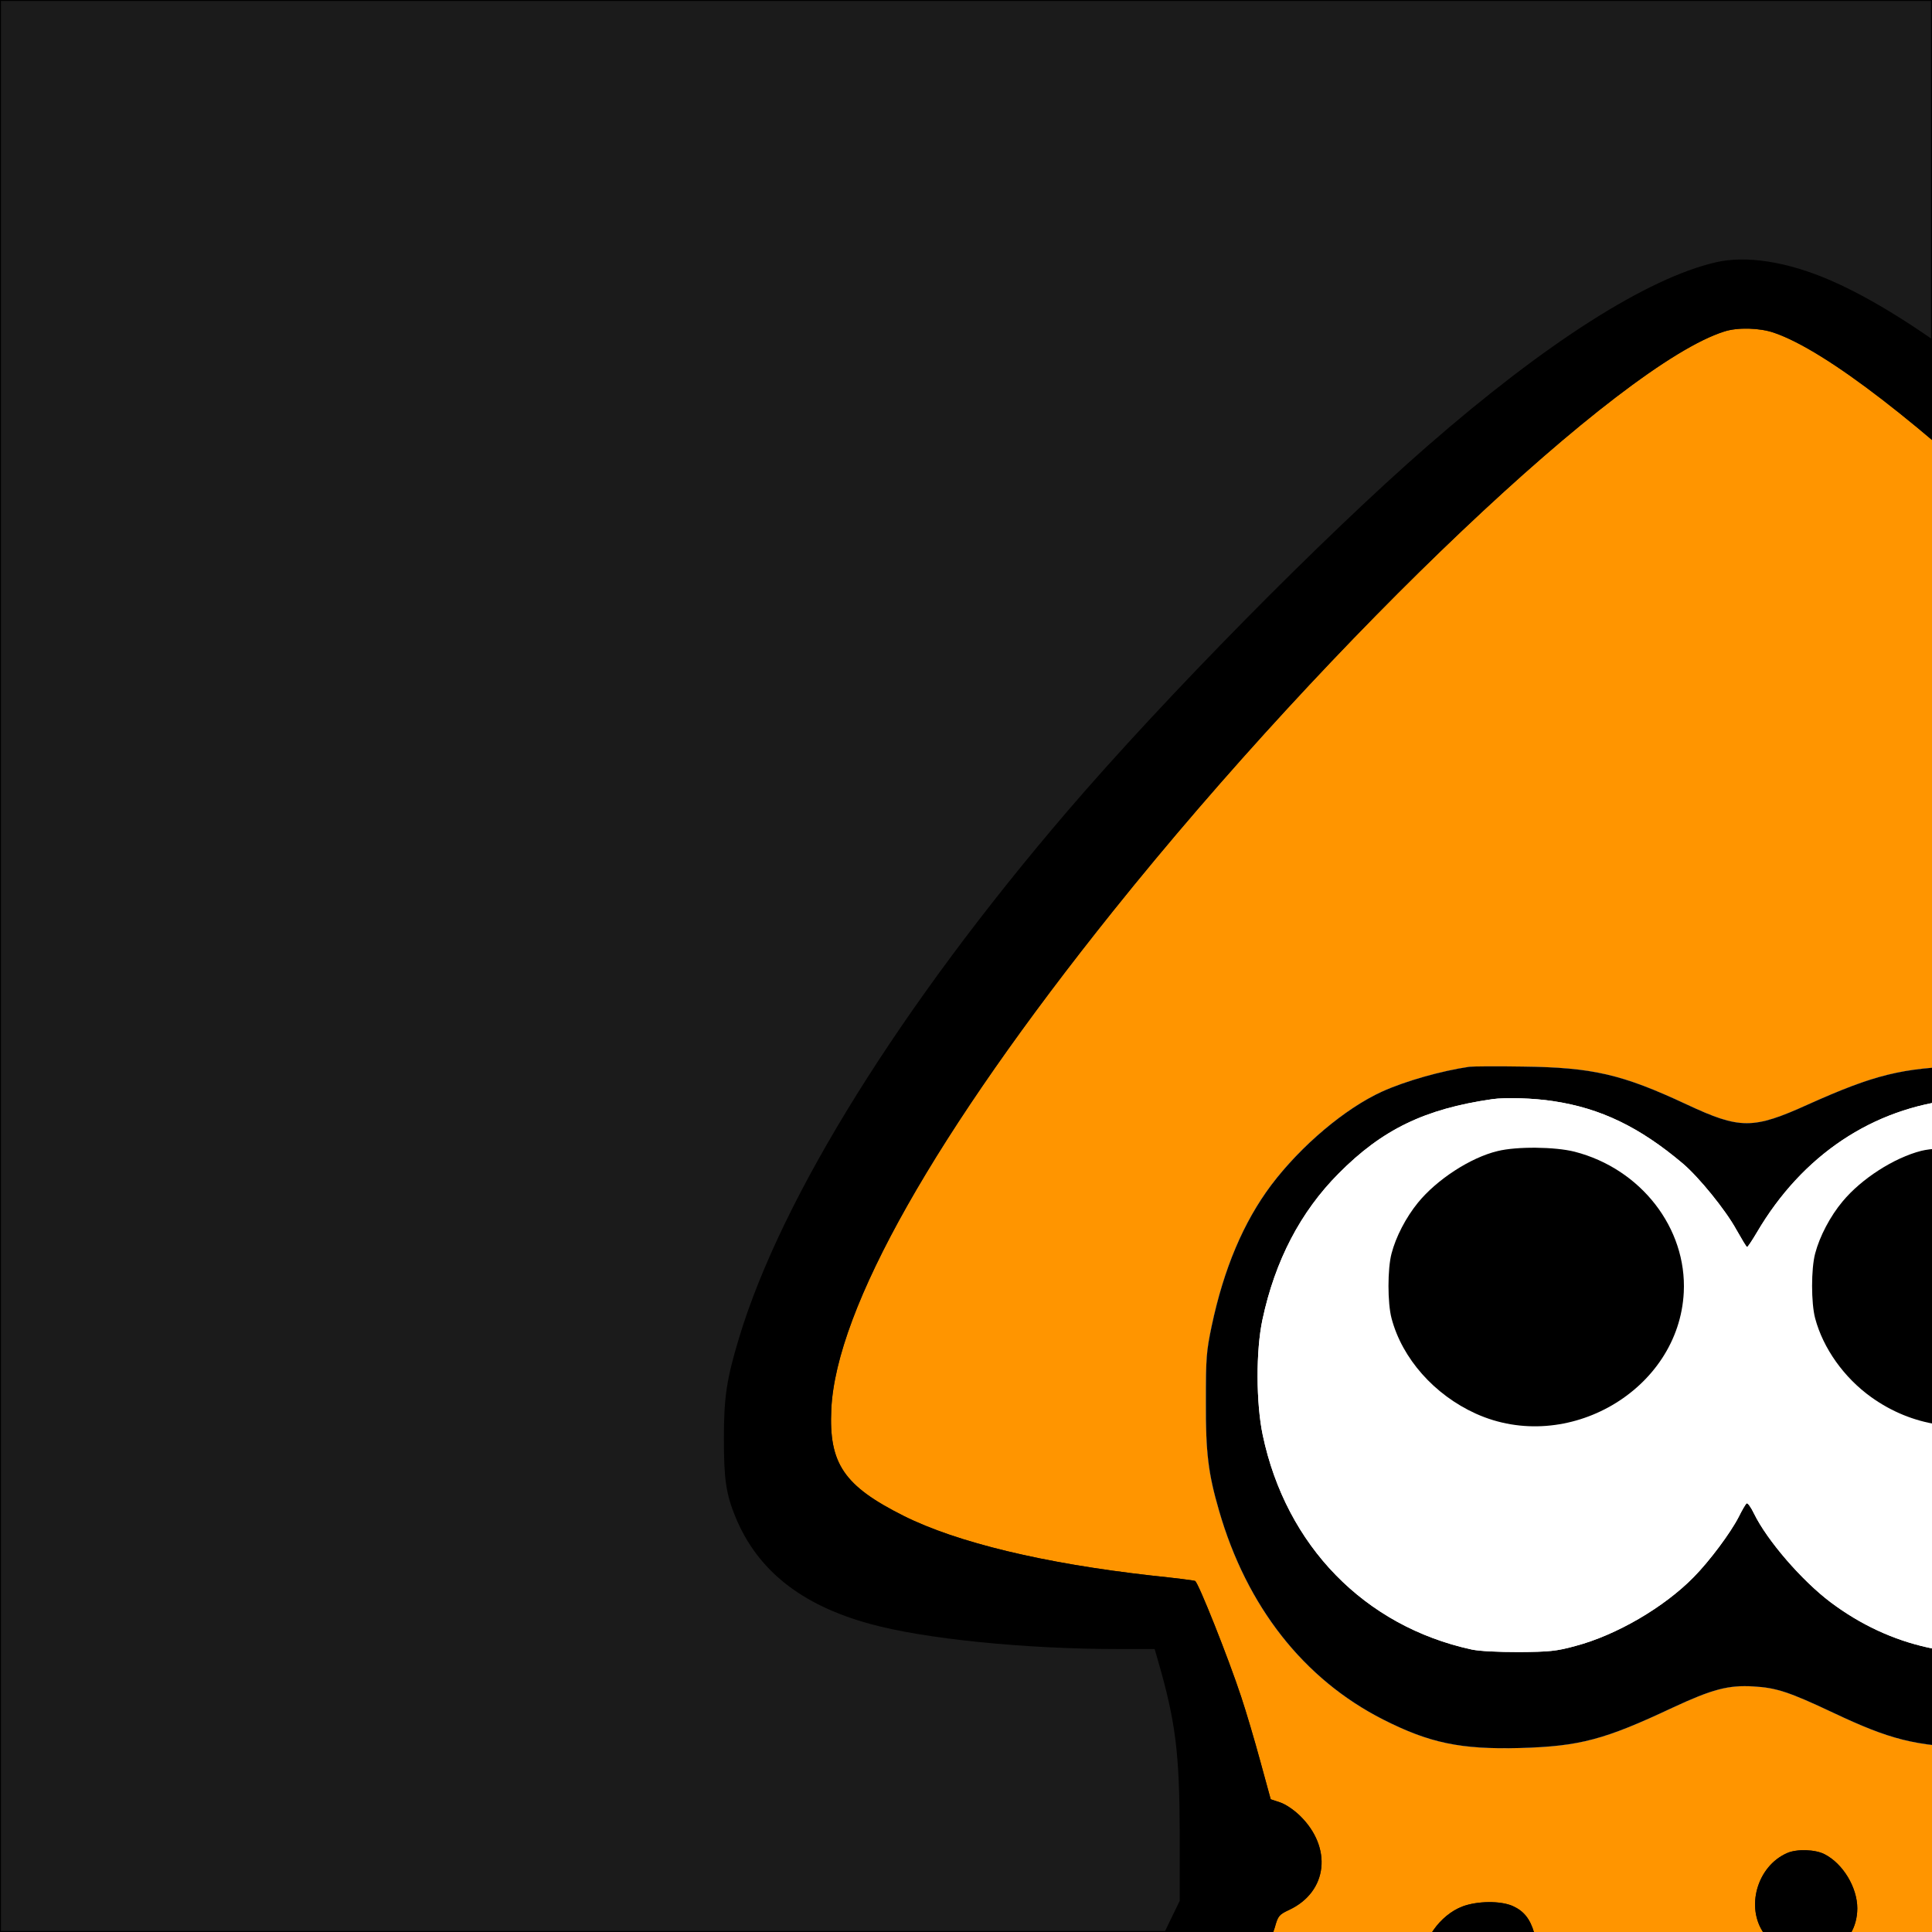 <?xml version="1.0" encoding="UTF-8"?><svg xmlns="http://www.w3.org/2000/svg" viewBox="0 0 1024 1024"><rect x="0" y="0" width="1024" height="1024" fill="#808080" stroke="none"/><defs><style>.cls-1{fill:#1b1b1b;stroke:#000;stroke-miterlimit:10;}.cls-2,.cls-3,.cls-4,.cls-5{stroke-width:0px;}.cls-3{fill:#202020;}.cls-4{fill:#ff9500;}.cls-5{fill:#fff;}</style></defs><g id="Layer_2"><rect class="cls-1" width="1024" height="1024"/></g><g id="Layer_1"><path class="cls-3" d="m1208.72,695.89c-12.61-54.3-43.99-95.88-88.22-116.85-23.48-11.11-45.13-14.88-79.38-13.97-33.11.92-47.43,4.47-82.72,20.28-29.31,13.28-36.08,13.28-64.48,0-34.37-16.05-49.84-19.6-87.07-20.05-13.52-.23-26.12-.12-28.07.11-14.89,2.18-33.91,7.56-46.28,13.17-19.59,8.94-42.96,28.65-58.77,49.61-14.66,19.59-25.09,44.22-31.5,74.57-2.87,13.64-3.09,17.07-3.09,40.1-.12,27.03,1.26,38.15,6.99,57.86,14.66,50.74,44.79,89.23,86.95,110.66,24.63,12.48,41.12,15.91,72.4,15.11,31.84-.91,44.79-4.34,81.1-21.42,20.96-9.74,29.44-12.03,42.85-11.22,11.91.68,18.78,2.86,42.04,13.86,30.58,14.44,43.41,17.64,74.57,18.67,28.42,1.03,46.98-2.29,68.28-12.14,45.59-21.08,79.28-64.15,93.82-119.83,6.77-25.77,6.99-70.68.58-98.52Zm0,0c-12.61-54.3-43.99-95.88-88.22-116.85-23.48-11.11-45.13-14.88-79.38-13.97-33.11.92-47.43,4.47-82.72,20.28-29.31,13.28-36.08,13.28-64.48,0-34.37-16.05-49.84-19.6-87.07-20.05-13.52-.23-26.12-.12-28.07.11-14.89,2.18-33.91,7.56-46.28,13.17-19.59,8.94-42.96,28.65-58.77,49.61-14.66,19.59-25.09,44.22-31.5,74.57-2.87,13.64-3.09,17.07-3.09,40.1-.12,27.03,1.26,38.15,6.99,57.86,14.66,50.74,44.79,89.23,86.95,110.66,24.63,12.48,41.12,15.91,72.4,15.11,31.84-.91,44.79-4.34,81.1-21.42,20.96-9.74,29.44-12.03,42.85-11.22,11.91.68,18.78,2.86,42.04,13.86,30.58,14.44,43.41,17.64,74.57,18.67,28.42,1.03,46.98-2.29,68.28-12.14,45.59-21.08,79.28-64.15,93.82-119.83,6.77-25.77,6.99-70.68.58-98.52Zm0,0c-12.61-54.3-43.99-95.88-88.22-116.85-23.48-11.11-45.13-14.88-79.38-13.97-33.11.92-47.43,4.47-82.72,20.28-29.31,13.28-36.08,13.28-64.48,0-34.37-16.05-49.84-19.6-87.07-20.05-13.52-.23-26.12-.12-28.07.11-14.89,2.18-33.91,7.56-46.28,13.17-19.59,8.94-42.96,28.65-58.77,49.61-14.66,19.59-25.09,44.22-31.5,74.57-2.87,13.64-3.09,17.07-3.09,40.1-.12,27.03,1.26,38.15,6.99,57.86,14.66,50.74,44.79,89.23,86.95,110.66,24.63,12.48,41.12,15.91,72.4,15.11,31.84-.91,44.79-4.34,81.1-21.42,20.96-9.74,29.44-12.03,42.85-11.22,11.91.68,18.78,2.86,42.04,13.86,30.58,14.44,43.41,17.64,74.57,18.67,28.42,1.03,46.98-2.29,68.28-12.14,45.59-21.08,79.28-64.15,93.82-119.83,6.77-25.77,6.99-70.68.58-98.52Z"/><path class="cls-4" d="m1409.99,730.6c-10.99-55.56-62.77-142.05-149.61-250.19-114.9-142.85-264.28-284.9-320.07-304.03-7.56-2.64-19.25-2.98-26.35-.69-55.1,17.3-207.58,161.87-323.97,307.13-94.05,117.42-146.86,210.67-149.38,264.05-1.37,28.87,6.64,40.67,38.38,56.59,28.18,14.09,74.23,25.2,131.39,31.62,12.03,1.26,22.34,2.52,23.03,2.86,1.6.46,17.76,41.13,24.4,61.29,2.64,7.91,7.22,23.37,10.2,34.37l5.49,20.05,4.82,1.6c2.86.92,7.21,3.78,10.65,7.1,17.3,16.84,14.78,40.21-5.5,49.84-5.61,2.63-6.07,3.2-7.79,9.39-1.03,3.55-4.47,12.26-7.56,19.24-3.09,7.11-5.61,13.41-5.61,14.1,0,.57,2.52,3.55,5.73,6.52,7.67,7.22,11.22,14.9,12.83,27.5,1.14,9.39,1.03,10.77-1.26,16.49-4.36,11.58-12.95,19.02-25.44,22.34-3.2.92-6.07,1.84-6.41,2.07-1.03,1.14,3.44,15.46,7.67,24.51,5.85,12.37,11.23,20.39,20.74,30.59,7.56,8.13,22.22,20.62,34.94,29.67l5.84,4.24,10.77-9.05c17.87-14.9,35.74-37.81,46.28-59,2.75-5.73,6.87-16.5,8.94-24.06,4.35-15.12,4.12-15.35,6.07,3.9.46,4.12,1.03,7.79,1.26,8.25.23.45,2.86-.35,5.84-1.84,7.9-4.01,14.32-5.5,24.17-5.5,25.66.12,51.9,22.34,56.36,48,1.72,9.4-.11,17.76-5.72,26.35-6.76,10.54-12.83,14.78-27.96,19.82-4.23,1.37-7.56,3.09-7.33,3.78.8,2.52,19.48,12.26,23.49,12.26,7.56,0,22.11-9.17,32.19-20.16,15.23-16.73,28.18-48.35,32.19-78.59,1.83-13.75,2.86-15.58,3.78-6.53,2.29,24.63,13.63,57.51,26.12,75.49,11.45,16.61,28.52,29.67,38.72,29.79,10.08,0,34.36-18.9,45.25-35.4,13.86-20.96,22.45-47.54,26-80.3l1.38-12.72,5.95,17.87c3.21,9.85,6.65,18.56,7.56,19.47,1.38,1.38,2.53,1.15,8.94-2.06,6.07-2.98,8.59-3.55,15.47-3.66,6.87,0,9.39.57,15.8,3.66,9.4,4.47,18.45,12.72,22.46,20.39,6.41,12.49,2.63,31.05-7.68,37.92-5.15,3.44-5.73,4.93-2.63,7.68,3.21,2.86,6.18,2.4,12.94-2.18,20.97-14.09,42.5-36.77,51.21-53.84l2.41-4.7-12.15-.68c-10.88-.46-12.83-.92-20.39-4.7-27.61-13.63-34.02-49.49-14.2-79.05,7.21-10.88,14.09-16.95,25.08-22.11,4.7-2.29,8.71-4.23,8.82-4.35.23-.11-1.48-4.81-3.55-10.42-2.17-5.62-4.35-11.8-4.92-13.64-.8-2.86-2.06-3.78-8.14-5.95-14.43-4.93-21.53-12.38-22.68-23.95-1.95-17.98,9.51-32.76,26.58-34.48,3.44-.34,6.64-1.26,7.1-1.94.57-.69,2.18-5.73,3.44-11.23,9.16-37.23,31.04-97.6,37.23-102.64.8-.69,12.6-2.64,26.12-4.24,93.02-11.12,149.84-32.19,162.78-60.72,3.56-7.79,4.36-29.33,1.49-43.19Zm-678.75,454.45c-3.09,1.72-6.07,2.29-12.83,2.29-7.9,0-9.16-.34-13.75-3.43-7.44-5.39-10.53-11.69-10.53-22.23.11-12.6,4.58-20.39,14.2-24.74,9.51-4.24,25.43,3.43,30.93,15.01,5.04,10.42.8,27.83-8.02,33.1Zm73.09-127.04c-9.05,8.36-25.78,12.26-34.02,8.02-7.34-3.9-15.01-16.27-15.93-26.01-1.03-10.99,8.71-24.97,20.74-29.55,7.9-2.98,20.27-3.1,26.69-.23,5.84,2.63,9.16,6.76,11.34,14.2,3.9,13.06.8,24.75-8.82,33.57Zm110.32,63.92c-11,6.99-27.72,8.94-36.32,4.47-5.72-2.98-12.37-10.31-14.77-16.04-3.21-7.56-3.44-17.41-.81-26.35,4.36-14.2,14.55-25.31,26.35-28.52,6.76-1.84,12.83-1.15,20.51,2.52,11.11,5.27,17.64,16.84,18.44,32.65.8,15.46-3.32,24.97-13.4,31.27Zm29.44-89.47c-3.21-1.72-7.33-5.15-9.05-7.56-9.97-13.86-3.78-35.74,12.14-42.73,5.16-2.29,14.89-1.95,19.82.57,9.85,5.04,17.41,17.65,17.41,28.76-.11,20.62-20.96,31.5-40.32,20.96Zm61.86,146.29c-.69,10.88-3.89,17.76-9.62,20.16-5.27,2.18-17.53,2.29-21.77.12-7.1-3.67-12.94-13.63-13.06-22.11,0-6.42,6.19-18.56,11.34-22,8.48-5.61,22.57-1.14,29.79,9.51,3.66,5.5,3.78,6.07,3.32,14.32Zm83.63-115.47c-8.71,14.78-31.39,24.51-43.65,18.67-13.63-6.41-22.11-28.64-16.27-42.73,3.44-8.13,14.78-17.3,25.78-20.96,5.73-1.95,17.87-.35,24.86,3.09,5.61,2.75,7.1,4.24,9.51,9.05,2.4,4.93,2.86,7.33,2.86,16.61,0,9.85-.34,11.46-3.09,16.27Zm118.56-268.87c-14.54,55.68-48.23,98.75-93.82,119.83-21.3,9.85-39.86,13.17-68.28,12.14-31.16-1.03-43.99-4.23-74.57-18.67-23.26-11-30.13-13.18-42.04-13.86-13.41-.81-21.89,1.48-42.85,11.22-36.31,17.08-49.26,20.51-81.1,21.42-31.28.8-47.77-2.63-72.4-15.11-42.16-21.43-72.29-59.92-86.95-110.66-5.73-19.71-7.11-30.83-6.99-57.86,0-23.03.22-26.46,3.09-40.1,6.41-30.35,16.84-54.98,31.5-74.57,15.81-20.96,39.18-40.67,58.77-49.61,12.37-5.61,31.39-10.99,46.28-13.17,1.95-.23,14.55-.34,28.07-.11,37.23.45,52.7,4,87.07,20.05,28.4,13.28,35.17,13.28,64.48,0,35.29-15.81,49.61-19.36,82.72-20.28,34.25-.91,55.9,2.86,79.38,13.97,44.23,20.97,75.61,62.55,88.22,116.85,6.41,27.84,6.19,72.75-.58,98.52Z"/><path class="cls-5" d="m1208.14,794.41c-14.54,55.68-48.23,98.75-93.82,119.83-21.3,9.85-39.86,13.17-68.28,12.14-31.16-1.03-43.99-4.23-74.57-18.67-23.26-11-30.13-13.18-42.04-13.86-13.41-.81-21.89,1.48-42.85,11.22-36.31,17.08-49.26,20.51-81.1,21.42-31.28.8-47.77-2.63-72.4-15.11-42.16-21.43-72.29-59.92-86.95-110.66-5.73-19.71-7.11-30.83-6.99-57.86,0-23.03.22-26.46,3.09-40.1,6.41-30.35,16.84-54.98,31.5-74.57,15.81-20.96,39.18-40.67,58.77-49.61,12.37-5.61,31.39-10.99,46.28-13.17,1.95-.23,14.55-.34,28.07-.11,37.23.45,52.7,4,87.07,20.05,28.4,13.28,35.17,13.28,64.48,0,35.29-15.81,49.61-19.36,82.72-20.28,34.25-.91,55.9,2.86,79.38,13.97,44.23,20.97,75.61,62.55,88.22,116.85,6.41,27.84,6.19,72.75-.58,98.52Z"/><path class="cls-2" d="m1208.72,695.89c-12.61-54.3-43.99-95.88-88.22-116.85-23.48-11.11-45.13-14.88-79.38-13.97-33.11.92-47.43,4.47-82.72,20.28-29.31,13.28-36.08,13.28-64.48,0-34.37-16.05-49.84-19.6-87.07-20.05-13.52-.23-26.12-.12-28.07.11-14.89,2.18-33.91,7.56-46.28,13.17-19.59,8.94-42.96,28.65-58.77,49.61-14.66,19.59-25.09,44.22-31.5,74.57-2.87,13.64-3.09,17.07-3.09,40.1-.12,27.03,1.26,38.15,6.99,57.86,14.66,50.74,44.79,89.23,86.95,110.66,24.63,12.48,41.12,15.91,72.4,15.11,31.84-.91,44.79-4.34,81.1-21.42,20.96-9.74,29.44-12.03,42.85-11.22,11.91.68,18.78,2.86,42.04,13.86,30.58,14.44,43.41,17.64,74.57,18.67,28.42,1.03,46.98-2.29,68.28-12.14,45.59-21.08,79.28-64.15,93.82-119.83,6.77-25.77,6.99-70.68.58-98.52Zm-30.93,84.2c-17.07,48.23-54.19,82.48-100.58,92.91-37.46,8.37-75.27,0-106.88-23.71-15.24-11.46-33.69-32.76-40.68-47.08-1.6-3.33-3.31-5.73-3.89-5.39-.57.34-2.41,3.54-4.24,7.22-4.36,8.47-15.35,23.25-23.82,31.84-15.71,16.04-41.02,30.81-62.78,36.55-9.97,2.75-13.87,3.09-29.79,3.2-11.22,0-20.96-.45-25.2-1.37-56.71-12.37-98.29-54.99-110.66-113.65-3.56-16.95-3.67-44.9-.12-61.28,6.65-31.16,20.16-57.05,40.33-77.32,23.14-23.38,45.7-34.25,81.33-39.41,7.1-1.03,22.12-.58,32.42,1.02,25.21,3.78,45.82,13.76,68.74,33.11,8.48,7.22,22.56,24.52,28.29,34.95,2.87,5.04,5.38,9.28,5.72,9.28.36,0,2.65-3.44,5.16-7.68,24.06-41.01,61.41-65.98,105.62-70.57,61.64-6.18,120.4,33.79,141.14,96.11,6.3,18.79,7.56,27.61,7.56,50.87s-1.49,32.76-7.67,50.4Z"/><path class="cls-5" d="m1177.9,678.82c-20.73-62.33-79.5-102.3-141.13-96.12-44.21,4.59-81.57,29.56-105.62,70.57-2.51,4.24-4.8,7.68-5.16,7.68s-2.86-4.24-5.72-9.28c-5.73-10.43-19.82-27.73-28.3-34.94-22.92-19.36-43.53-29.33-68.74-33.11-10.3-1.6-25.31-2.06-32.42-1.02-35.63,5.16-58.19,16.03-81.33,39.41-20.17,20.27-33.68,46.16-40.32,77.33-3.55,16.38-3.44,44.33.12,61.28,12.37,58.66,53.95,101.28,110.66,113.64,4.24.92,13.98,1.37,25.2,1.37,15.93-.12,19.83-.46,29.79-3.21,21.77-5.73,47.08-20.51,62.78-36.54,8.47-8.6,19.46-23.37,23.82-31.84,1.83-3.68,3.66-6.88,4.24-7.22.58-.34,2.29,2.07,3.89,5.39,6.99,14.32,25.44,35.63,40.68,47.08,31.61,23.72,69.42,32.08,106.88,23.72,46.4-10.43,83.52-44.68,100.58-92.91,6.18-17.64,7.67-27.03,7.67-50.4s-1.26-32.08-7.56-50.86Zm-285.47,6.19c-2.63,51.78-61.75,86.15-110.2,64.26-22-9.97-39.07-29.21-44.68-50.52-2.17-8.14-2.17-26.23,0-34.37,2.29-8.82,7.56-19.02,13.98-26.92,9.97-12.25,27.84-23.94,42.27-27.38,10.2-2.51,30.35-2.29,40.78.35,35.17,9.05,59.57,40.55,57.85,74.58Zm221.21,18.55c-19.02,49.96-78.36,68.06-121.77,37.01-14.44-10.31-25.55-25.9-29.79-41.82-2.17-8.14-2.17-26.23,0-34.37,2.41-9.16,8.02-19.82,14.55-27.6,9.97-12.03,27.26-23.14,41.7-26.81,10.08-2.52,35.29-1.73,45.14,1.48,17.41,5.73,34.48,19.13,43.3,34.15,8.02,13.63,9.97,20.73,9.85,36.54,0,11.91-.34,14.78-2.98,21.41Z"/><path class="cls-2" d="m892.43,685.01c-2.63,51.78-61.75,86.15-110.2,64.26-22-9.97-39.07-29.21-44.68-50.52-2.17-8.14-2.17-26.23,0-34.37,2.29-8.82,7.56-19.02,13.98-26.92,9.97-12.25,27.84-23.94,42.27-27.38,10.2-2.51,30.35-2.29,40.78.35,35.17,9.05,59.57,40.55,57.85,74.58Z"/><path class="cls-2" d="m1116.61,682.15c0,11.91-.34,14.78-2.98,21.41-19.02,49.96-78.36,68.06-121.77,37.01-14.44-10.31-25.55-25.9-29.79-41.82-2.17-8.14-2.17-26.23,0-34.37,2.41-9.16,8.02-19.82,14.55-27.6,9.97-12.03,27.26-23.14,41.7-26.81,10.08-2.52,35.29-1.73,45.14,1.48,17.41,5.73,34.48,19.13,43.3,34.15,8.02,13.63,9.97,20.73,9.85,36.54Z"/><path class="cls-2" d="m1431.07,638.04c-47.31-93.48-126.81-196.46-241.37-312.85-90.16-91.65-167.83-154.2-219.38-176.54-22.91-9.96-44.67-13.4-60.94-9.62-36.43,8.48-89.93,42.5-152.94,97.49-55.1,48-139.18,133.34-190.85,193.6-88.21,102.99-151.33,204.26-173.9,279.06-6.53,21.65-8.02,31.28-8.02,53.16s1.15,29.55,6.19,41.81c11.57,28.07,34.71,46.51,71.03,56.48,28.75,8.01,82.36,13.4,131.97,13.4h19.13l1.72,5.96c9.39,32.42,11.45,48.91,11.57,91.99v35.51l-5.85,12.03c-29.09,59.8-33.22,109.86-12.6,152.93,14.78,30.93,41.59,60.95,79.16,88.9,12.37,9.16,28.98,19.36,31.5,19.36,1.04,0,6.08-2.64,11.35-5.85,20.5-12.6,35.97-31.73,44.79-55.44,1.6-4.47,3.66-8.02,4.47-8.02s3.09,4.35,5.15,10.31c7.91,21.88,17.3,36.43,33.68,52.35,13.98,13.52,38.03,29.56,44.33,29.56,2.3,0,14.55-6.19,21.2-10.65,2.86-1.95,8.93-7.11,13.63-11.58,13.4-12.94,20.85-25.08,25.89-42.61,1.6-5.5,3.21-10.31,3.44-10.65,1.26-1.15,2.75,1.94,5.04,10.53,6.76,24.86,24.17,46.4,48.45,59.69,10.66,5.96,15.13,5.73,26.81-1.38,32.19-19.24,53.61-45.02,64.04-76.63,1.72-5.39,3.66-9.51,4.58-9.51.8,0,2.86,4.01,4.58,8.93,8.48,24.29,27.04,46.17,48.69,57.4l8.59,4.46,13.75-9.16c57.96-38.95,94.39-82.48,105.05-125.56,3.43-13.51,3.66-50.74.57-65.18-2.63-12.14-10.88-36.08-18.56-54.18-9.74-22.57-10.31-25.78-10.19-57.86.11-35.74,3.2-60.14,10.88-86.14l2.52-8.25,5.84-.57c3.21-.35,17.41-.92,31.62-1.26,97.14-2.41,140.56-13.87,169.2-44.57,13.63-14.55,20.51-31.16,22-53.27,2.63-39.17-8.71-80.19-37.81-137.58Zm-22.57,135.75c-12.94,28.53-69.76,49.6-162.78,60.72-13.52,1.6-25.32,3.55-26.12,4.24-6.19,5.04-28.07,65.41-37.23,102.64-1.26,5.5-2.87,10.54-3.44,11.23-.46.68-3.66,1.6-7.1,1.94-17.07,1.72-28.53,16.5-26.58,34.48,1.15,11.57,8.25,19.02,22.68,23.95,6.08,2.17,7.34,3.09,8.14,5.95.57,1.84,2.75,8.02,4.92,13.64,2.07,5.61,3.78,10.31,3.55,10.42-.11.12-4.12,2.06-8.82,4.35-10.99,5.16-17.87,11.23-25.08,22.11-19.82,29.56-13.41,65.42,14.2,79.05,7.56,3.78,9.51,4.24,20.39,4.7l12.15.68-2.41,4.7c-8.71,17.07-30.24,39.75-51.21,53.84-6.76,4.58-9.73,5.04-12.94,2.18-3.1-2.75-2.52-4.24,2.63-7.68,10.31-6.87,14.09-25.43,7.68-37.92-4.01-7.67-13.06-15.92-22.46-20.39-6.41-3.09-8.93-3.66-15.8-3.66-6.88.11-9.4.68-15.47,3.66-6.41,3.21-7.56,3.44-8.94,2.06-.91-.91-4.35-9.62-7.56-19.47l-5.95-17.87-1.38,12.72c-3.55,32.76-12.14,59.34-26,80.3-10.89,16.5-35.17,35.4-45.25,35.4-10.2-.12-27.27-13.18-38.72-29.79-12.49-17.98-23.83-50.86-26.12-75.49-.92-9.05-1.95-7.22-3.78,6.53-4.01,30.24-16.96,61.86-32.19,78.59-10.08,10.99-24.63,20.16-32.19,20.16-4.01,0-22.69-9.74-23.49-12.26-.23-.69,3.1-2.41,7.33-3.78,15.13-5.04,21.2-9.28,27.96-19.82,5.61-8.59,7.44-16.95,5.72-26.35-4.46-25.66-30.7-47.88-56.36-48-9.85,0-16.27,1.49-24.17,5.5-2.98,1.49-5.61,2.29-5.84,1.84-.23-.46-.8-4.13-1.26-8.25-1.95-19.25-1.72-19.02-6.07-3.9-2.07,7.56-6.19,18.33-8.94,24.06-10.54,21.19-28.41,44.1-46.28,59l-10.77,9.05-5.84-4.24c-12.72-9.05-27.38-21.54-34.94-29.67-9.51-10.2-14.89-18.22-20.74-30.59-4.23-9.05-8.7-23.37-7.67-24.51.34-.23,3.21-1.15,6.41-2.07,12.49-3.32,21.08-10.76,25.44-22.34,2.29-5.72,2.4-7.1,1.26-16.49-1.61-12.6-5.16-20.28-12.83-27.5-3.21-2.97-5.73-5.95-5.73-6.52,0-.69,2.52-6.99,5.61-14.1,3.09-6.98,6.53-15.69,7.56-19.24,1.72-6.19,2.18-6.76,7.79-9.39,20.28-9.63,22.8-33,5.5-49.84-3.44-3.32-7.79-6.18-10.65-7.1l-4.82-1.6-5.49-20.05c-2.98-11-7.56-26.46-10.2-34.37-6.64-20.16-22.8-60.83-24.4-61.29-.69-.34-11-1.6-23.03-2.86-57.16-6.42-103.21-17.53-131.39-31.62-31.74-15.92-39.75-27.72-38.38-56.59,2.52-53.38,55.33-146.63,149.38-264.05,116.39-145.26,268.87-289.83,323.97-307.13,7.1-2.29,18.79-1.95,26.35.69,55.79,19.13,205.17,161.18,320.07,304.03,86.84,108.14,138.62,194.63,149.61,250.19,2.87,13.86,2.07,35.4-1.49,43.19Zm-424.09,237.71c-.11,20.62-20.96,31.5-40.32,20.96-3.21-1.72-7.33-5.15-9.05-7.56-9.97-13.86-3.78-35.74,12.14-42.73,5.16-2.29,14.89-1.95,19.82.57,9.85,5.04,17.41,17.65,17.41,28.76Zm-180.08,46.51c-9.05,8.36-25.78,12.26-34.02,8.02-7.34-3.9-15.01-16.27-15.93-26.01-1.03-10.99,8.71-24.97,20.74-29.55,7.9-2.98,20.27-3.1,26.69-.23,5.84,2.63,9.16,6.76,11.34,14.2,3.9,13.06.8,24.75-8.82,33.57Zm288.34-11c0,9.85-.34,11.46-3.09,16.27-8.71,14.78-31.39,24.51-43.65,18.67-13.63-6.41-22.11-28.64-16.27-42.73,3.44-8.13,14.78-17.3,25.78-20.96,5.73-1.95,17.87-.35,24.86,3.09,5.61,2.75,7.1,4.24,9.51,9.05,2.4,4.93,2.86,7.33,2.86,16.61Zm-178.02,74.92c-11,6.99-27.72,8.94-36.32,4.47-5.72-2.98-12.37-10.31-14.77-16.04-3.21-7.56-3.44-17.41-.81-26.35,4.36-14.2,14.55-25.31,26.35-28.52,6.76-1.84,12.83-1.15,20.51,2.52,11.11,5.27,17.64,16.84,18.44,32.65.8,15.46-3.32,24.97-13.4,31.27Zm-183.41,63.12c-3.09,1.72-6.07,2.29-12.83,2.29-7.9,0-9.16-.34-13.75-3.43-7.44-5.39-10.53-11.69-10.53-22.23.11-12.6,4.58-20.39,14.2-24.74,9.51-4.24,25.43,3.43,30.93,15.01,5.04,10.42.8,27.83-8.02,33.1Zm274.71-6.3c-.69,10.88-3.89,17.76-9.62,20.16-5.27,2.18-17.53,2.29-21.77.12-7.1-3.67-12.94-13.63-13.06-22.11,0-6.42,6.19-18.56,11.34-22,8.48-5.61,22.57-1.14,29.79,9.51,3.66,5.5,3.78,6.07,3.32,14.32Z"/></g></svg>
